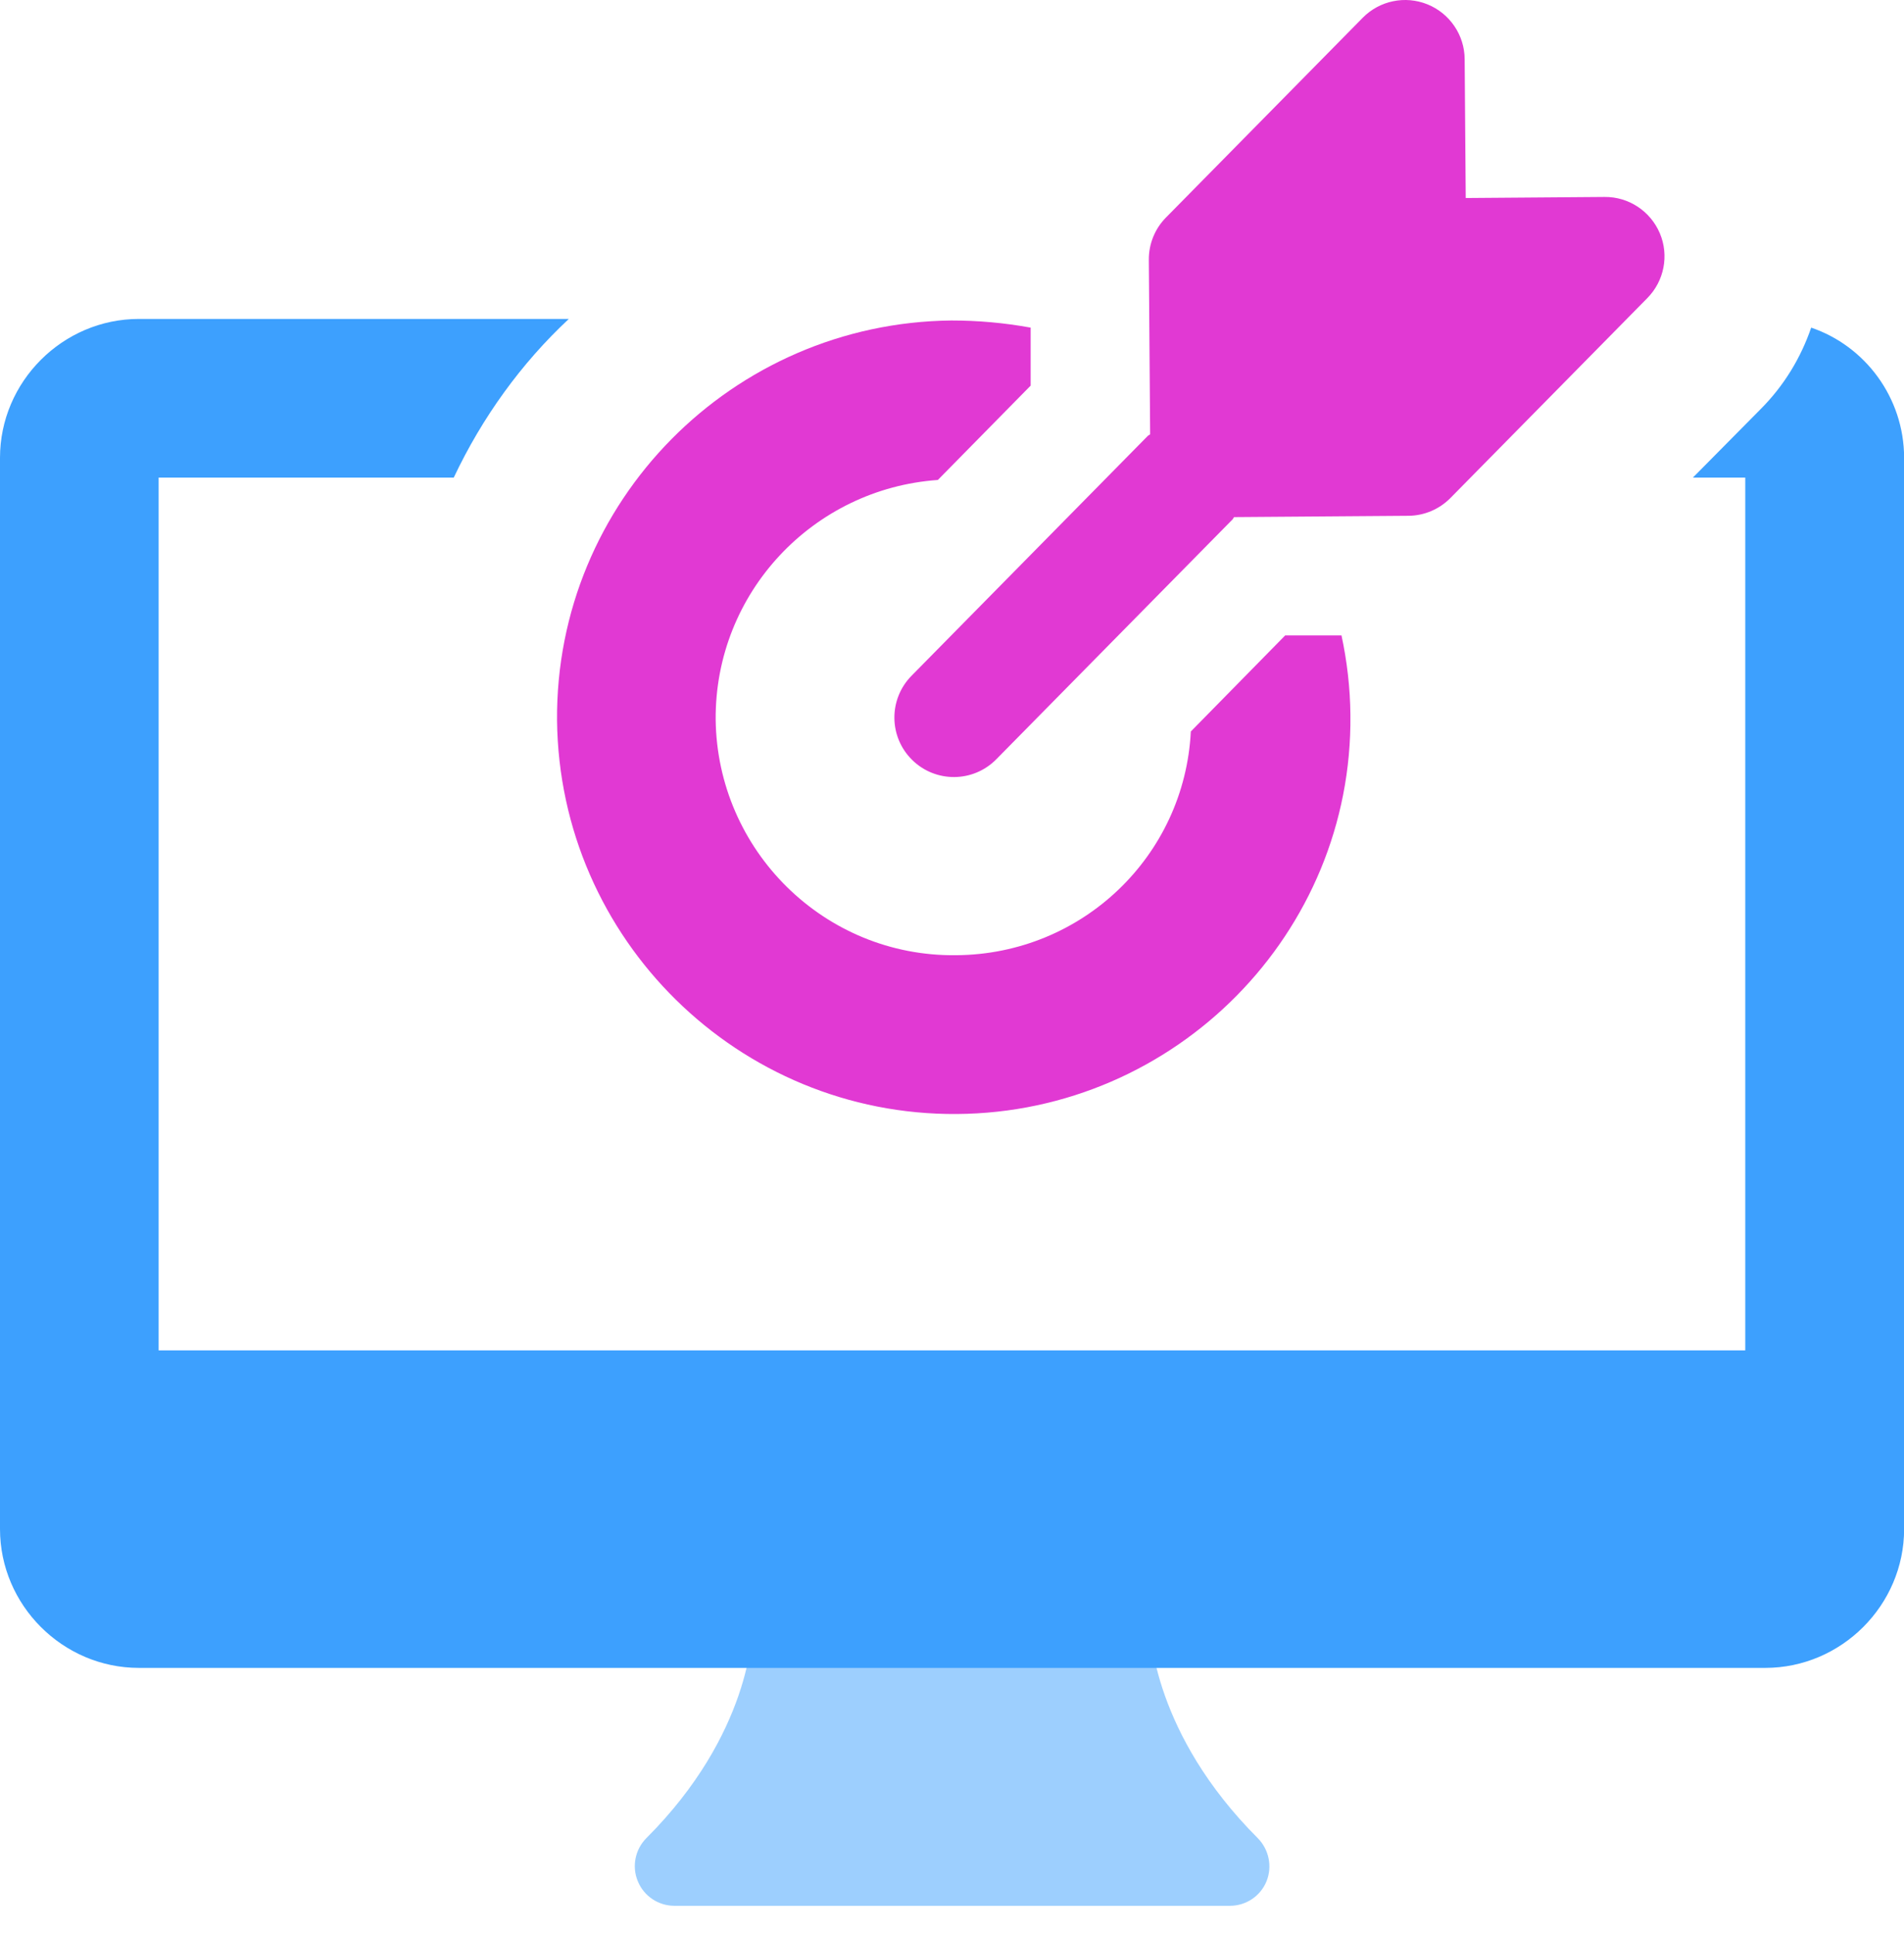 <svg width="64" height="65" viewBox="0 0 64 65" fill="none" xmlns="http://www.w3.org/2000/svg">
<g id="Group 796">
<path id="Vector" d="M42.276 61.775C38.772 58.271 38.668 54.879 38.668 54.711C38.664 53.979 38.068 53.387 37.336 53.387H26.616C25.88 53.387 25.284 53.991 25.284 54.727C25.284 54.871 25.236 58.267 21.728 61.775C21.348 62.155 21.232 62.731 21.44 63.227C21.644 63.727 22.132 64.051 22.672 64.051H41.34C41.88 64.051 42.368 63.727 42.572 63.227C42.772 62.731 42.656 62.159 42.276 61.775Z" fill="#3DA0FE" fill-opacity="0.5"/>
<path id="Vector_2" d="M60.88 11.011C60.532 12.023 59.972 12.959 59.172 13.759L56.904 16.051H58.664V45.383H5.332V16.051H15.252C16.212 14.023 17.52 12.211 19.12 10.719H4.668C2.108 10.719 0 12.827 0 15.387V51.387C0 53.947 2.108 56.055 4.668 56.055H59.336C61.896 56.055 64.004 53.947 64.004 51.387V15.387C64 13.359 62.692 11.627 60.88 11.011Z" fill="#3DA0FE"/>
<path id="Vector_3" d="M55.792 7.839C55.476 7.095 54.744 6.611 53.936 6.619L49.268 6.655L49.232 1.987C49.228 1.179 48.732 0.451 47.984 0.147C47.236 -0.157 46.376 0.019 45.808 0.595L39.192 7.311C38.82 7.687 38.612 8.199 38.616 8.731L38.66 14.595C38.636 14.619 38.604 14.627 38.58 14.651L30.64 22.711C29.864 23.499 29.872 24.763 30.66 25.539C31.052 25.927 31.568 26.119 32.08 26.115C32.592 26.111 33.1 25.911 33.488 25.519L41.428 17.459C41.452 17.435 41.46 17.403 41.48 17.379L47.344 17.335C47.872 17.331 48.38 17.115 48.752 16.739L55.368 10.023C55.94 9.447 56.108 8.583 55.792 7.839Z" fill="#E139D3"/>
<path id="Vector_4" d="M45.092 21.355H43.2L40.028 24.584C39.816 28.771 36.376 32.075 32.136 32.103C27.708 32.156 24.108 28.584 24.056 24.183C24.028 19.916 27.336 16.424 31.524 16.131L34.644 12.96V11.011C33.764 10.851 32.884 10.771 31.976 10.771C24.616 10.851 18.668 16.852 18.724 24.212C18.804 31.572 24.832 37.492 32.164 37.44C39.524 37.388 45.472 31.36 45.392 24.027C45.384 23.116 45.276 22.207 45.092 21.355Z" fill="#E139D3"/>
</g>
</svg>
